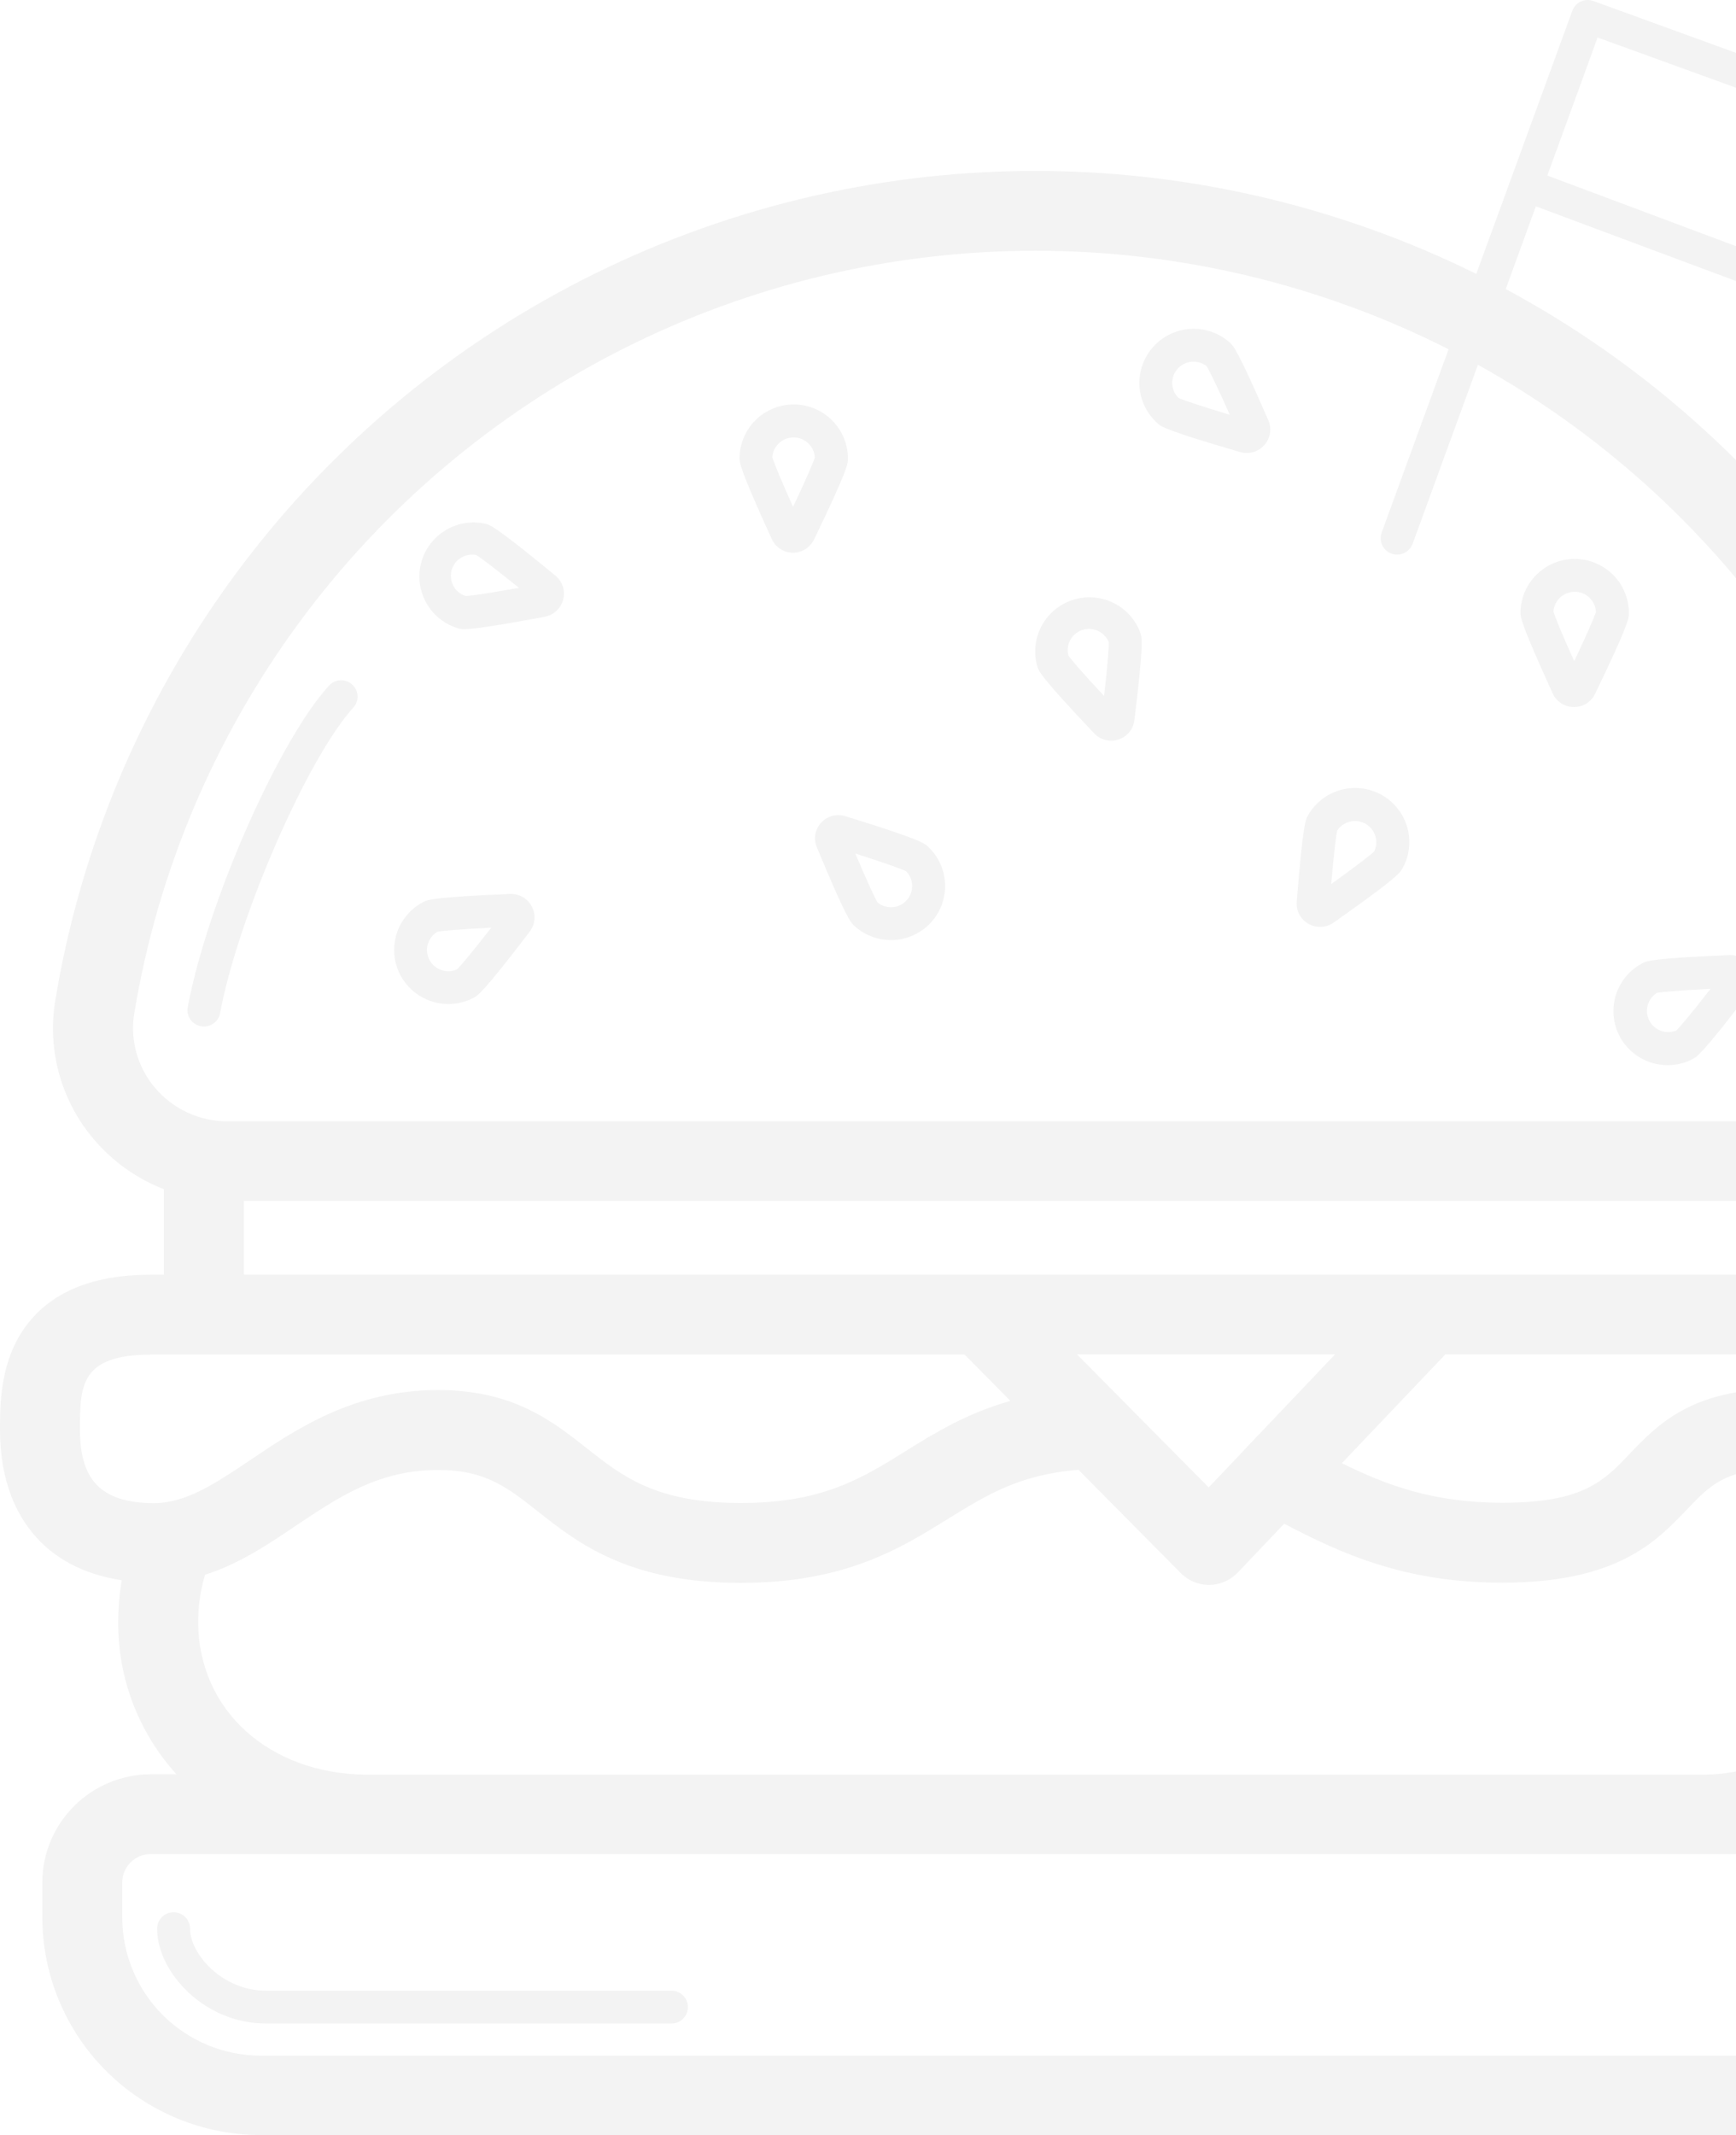 <svg xmlns="http://www.w3.org/2000/svg" width="135" height="166" viewBox="0 0 135 166" fill="none">
  <g clip-path="url(#clip0_56_63)">
    <path d="M85.086 57.017C85.255 57.197 85.459 57.341 85.685 57.439C85.912 57.538 86.156 57.589 86.403 57.589C86.6 57.588 86.794 57.556 86.981 57.494C87.311 57.389 87.602 57.19 87.822 56.923C88.041 56.656 88.178 56.331 88.217 55.989C88.949 50.009 88.806 49.582 88.693 49.236C88.323 48.202 87.564 47.353 86.575 46.87C85.587 46.387 84.448 46.309 83.403 46.651C82.357 46.994 81.487 47.731 80.979 48.704C80.471 49.678 80.365 50.81 80.683 51.861C80.796 52.207 80.939 52.638 85.086 57.017ZM83.21 49.804C83.307 49.611 83.442 49.438 83.606 49.296C83.771 49.155 83.962 49.047 84.168 48.98C84.57 48.849 85.006 48.876 85.388 49.054C85.771 49.232 86.071 49.548 86.228 49.939C86.228 50.333 86.147 51.62 85.862 54.111C84.15 52.288 83.302 51.296 83.086 50.968C82.981 50.578 83.026 50.163 83.21 49.804Z" fill="black" fill-opacity="0.05"/>
    <path d="M35.653 48.86C35.8 48.903 35.953 48.921 36.106 48.915C36.713 48.915 38.151 48.743 42.379 47.949C42.717 47.882 43.029 47.721 43.28 47.485C43.53 47.249 43.709 46.948 43.795 46.615C43.881 46.282 43.871 45.932 43.766 45.605C43.661 45.278 43.465 44.986 43.202 44.765C38.546 40.926 38.107 40.813 37.756 40.722C36.687 40.482 35.566 40.667 34.632 41.237C33.697 41.807 33.021 42.717 32.748 43.775C32.475 44.833 32.625 45.955 33.167 46.904C33.709 47.853 34.601 48.555 35.653 48.86ZM35.111 44.361C35.204 44.006 35.411 43.692 35.702 43.467C35.992 43.243 36.349 43.121 36.717 43.121C36.823 43.121 36.928 43.132 37.032 43.154C37.372 43.354 38.41 44.127 40.356 45.706C37.884 46.151 36.604 46.326 36.205 46.34C35.804 46.211 35.468 45.934 35.265 45.566C35.062 45.198 35.007 44.767 35.111 44.361Z" fill="black" fill-opacity="0.05"/>
    <path d="M34.874 78.063C35.549 78.063 36.214 77.9 36.812 77.589C37.138 77.421 37.544 77.224 41.201 72.422C41.408 72.147 41.533 71.819 41.561 71.476C41.59 71.133 41.52 70.79 41.36 70.484C41.201 70.18 40.958 69.926 40.66 69.752C40.362 69.579 40.021 69.493 39.676 69.505C33.637 69.757 33.239 69.965 32.913 70.132C32.077 70.568 31.411 71.271 31.022 72.129C30.634 72.986 30.545 73.949 30.77 74.863C30.996 75.777 31.523 76.589 32.266 77.169C33.009 77.749 33.926 78.064 34.87 78.063H34.874ZM33.283 73.363C33.406 72.978 33.666 72.651 34.014 72.444C34.402 72.368 35.689 72.251 38.202 72.127C36.662 74.107 35.825 75.095 35.539 75.368C35.248 75.499 34.925 75.542 34.609 75.493C34.293 75.444 33.998 75.306 33.76 75.094C33.521 74.882 33.349 74.606 33.265 74.299C33.18 73.992 33.186 73.667 33.283 73.363Z" fill="black" fill-opacity="0.05"/>
    <path d="M125.944 80.557C126.301 81.24 126.84 81.811 127.501 82.21C128.162 82.608 128.92 82.819 129.692 82.818C130.368 82.818 131.033 82.654 131.631 82.34C131.953 82.172 132.362 81.975 136.02 77.177C136.227 76.902 136.352 76.574 136.38 76.231C136.408 75.888 136.339 75.544 136.179 75.239C136.02 74.934 135.777 74.68 135.479 74.507C135.181 74.334 134.84 74.248 134.495 74.26C128.46 74.508 128.058 74.719 127.732 74.887C126.742 75.403 125.997 76.29 125.662 77.353C125.327 78.416 125.428 79.569 125.944 80.557ZM128.833 77.199C129.221 77.122 130.508 77.006 133.021 76.882C131.481 78.862 130.643 79.846 130.358 80.123C129.976 80.279 129.549 80.287 129.161 80.145C128.773 80.004 128.452 79.723 128.262 79.358C128.071 78.993 128.023 78.57 128.129 78.172C128.235 77.774 128.486 77.429 128.833 77.206V77.199Z" fill="black" fill-opacity="0.05"/>
    <path d="M63.859 63.963C63.623 64.216 63.467 64.532 63.407 64.872C63.347 65.213 63.387 65.563 63.522 65.881C65.834 71.445 66.17 71.751 66.448 71.996C67.222 72.701 68.234 73.091 69.283 73.09H69.491C70.321 73.048 71.12 72.763 71.788 72.27C72.456 71.778 72.963 71.099 73.246 70.32C73.528 69.541 73.574 68.696 73.376 67.891C73.179 67.087 72.747 66.358 72.135 65.797C71.868 65.553 71.532 65.25 65.761 63.467C65.43 63.357 65.073 63.346 64.736 63.434C64.398 63.522 64.094 63.706 63.859 63.963ZM70.464 67.74C70.686 67.967 70.838 68.253 70.901 68.564C70.964 68.874 70.936 69.196 70.82 69.492C70.704 69.787 70.506 70.042 70.248 70.228C69.99 70.413 69.684 70.521 69.367 70.537C68.961 70.559 68.562 70.429 68.248 70.172C68.043 69.837 67.491 68.67 66.51 66.362C68.895 67.124 70.109 67.565 70.464 67.74Z" fill="black" fill-opacity="0.05"/>
    <path d="M61.65 42.971H61.668C62.013 42.973 62.351 42.876 62.642 42.691C62.933 42.507 63.165 42.244 63.31 41.932C65.933 36.507 65.936 36.054 65.94 35.693C65.951 34.579 65.517 33.505 64.735 32.709C63.952 31.912 62.885 31.458 61.767 31.445H61.727C60.616 31.445 59.55 31.882 58.76 32.661C57.971 33.44 57.521 34.498 57.51 35.606C57.51 35.971 57.51 36.423 60.011 41.899C60.152 42.217 60.381 42.486 60.672 42.677C60.962 42.867 61.302 42.969 61.65 42.971ZM61.727 34.009C62.148 34.014 62.552 34.179 62.857 34.47C63.161 34.761 63.343 35.157 63.365 35.577C63.248 35.941 62.747 37.145 61.672 39.409C60.644 37.123 60.169 35.923 60.059 35.544C60.089 35.125 60.279 34.733 60.589 34.448C60.898 34.163 61.305 34.006 61.727 34.009Z" fill="black" fill-opacity="0.05"/>
    <path d="M122.381 54.971H122.399C122.743 54.973 123.079 54.878 123.37 54.697C123.661 54.515 123.894 54.255 124.042 53.947C126.664 48.517 126.668 48.065 126.671 47.704C126.682 46.589 126.249 45.516 125.466 44.719C124.684 43.923 123.616 43.469 122.498 43.456H122.454C121.344 43.458 120.28 43.896 119.491 44.674C118.703 45.453 118.253 46.51 118.241 47.617C118.241 47.981 118.241 48.433 120.743 53.91C120.885 54.225 121.115 54.493 121.405 54.681C121.696 54.869 122.035 54.97 122.381 54.971ZM122.473 46.009C122.894 46.014 123.298 46.178 123.603 46.47C123.907 46.761 124.089 47.157 124.111 47.577C123.994 47.941 123.493 49.144 122.418 51.409C121.39 49.123 120.911 47.923 120.805 47.544C120.835 47.125 121.025 46.733 121.335 46.448C121.644 46.163 122.051 46.006 122.473 46.009Z" fill="black" fill-opacity="0.05"/>
    <path d="M101.761 71.832C102.062 72 102.405 72.081 102.75 72.063C103.095 72.046 103.428 71.931 103.71 71.733C108.644 68.254 108.867 67.861 109.046 67.547C109.599 66.578 109.742 65.429 109.445 64.354C109.148 63.279 108.435 62.366 107.463 61.815C106.981 61.542 106.45 61.367 105.9 61.298C105.35 61.23 104.793 61.271 104.259 61.418C103.725 61.565 103.225 61.815 102.788 62.155C102.351 62.495 101.986 62.917 101.713 63.398C101.534 63.711 101.311 64.105 100.843 70.111C100.813 70.455 100.884 70.801 101.047 71.106C101.21 71.411 101.458 71.663 101.761 71.832ZM103.992 64.572C104.224 64.224 104.58 63.977 104.987 63.88C105.395 63.783 105.824 63.844 106.189 64.05C106.553 64.256 106.826 64.593 106.952 64.991C107.077 65.39 107.047 65.821 106.866 66.198C106.581 66.472 105.564 67.27 103.523 68.732C103.739 66.224 103.9 64.944 103.992 64.561V64.572Z" fill="black" fill-opacity="0.05"/>
    <path d="M90.028 32.922C90.298 33.163 90.638 33.462 96.439 35.146C96.771 35.243 97.125 35.244 97.457 35.148C97.79 35.053 98.089 34.865 98.319 34.606C98.549 34.348 98.7 34.03 98.756 33.69C98.812 33.349 98.769 32.999 98.633 32.681C96.231 27.157 95.89 26.848 95.616 26.618C94.778 25.88 93.681 25.504 92.565 25.572C91.449 25.64 90.406 26.148 89.665 26.982C89.298 27.396 89.016 27.878 88.835 28.4C88.655 28.923 88.579 29.476 88.612 30.027C88.646 30.579 88.788 31.118 89.031 31.615C89.274 32.112 89.612 32.556 90.028 32.922ZM91.571 28.678C91.85 28.363 92.239 28.166 92.659 28.127C93.079 28.088 93.498 28.209 93.831 28.466C94.043 28.802 94.618 29.958 95.634 32.251C93.228 31.522 92.006 31.106 91.648 30.942C91.349 30.645 91.174 30.246 91.16 29.825C91.146 29.405 91.293 28.994 91.571 28.678Z" fill="black" fill-opacity="0.05"/>
    <path d="M149.282 137.949H146.663C149.395 135.113 151.783 131.656 151.783 126.092C151.784 125.048 151.7 124.005 151.531 122.974C157.467 122.325 160.974 116.251 160.974 110.362C160.974 103.733 156.655 99.106 150.474 99.106H148.225V92.444C150.335 91.636 152.211 90.317 153.681 88.605C154.942 87.131 155.867 85.402 156.39 83.537C156.912 81.672 157.022 79.716 156.71 77.804C152.881 54.377 138.097 33.768 117.093 22.472L119.437 16.044L143.371 24.974C143.609 25.063 143.868 25.081 144.115 25.023C144.362 24.965 144.587 24.835 144.759 24.649C144.932 24.464 145.046 24.231 145.085 23.981C145.124 23.731 145.088 23.475 144.98 23.245L141.283 15.253L149.234 11.606C149.464 11.5 149.656 11.328 149.788 11.113C149.92 10.897 149.984 10.648 149.974 10.396C149.963 10.144 149.878 9.9 149.729 9.697C149.579 9.493 149.373 9.338 149.135 9.251L123.906 0.077C123.587 -0.039 123.234 -0.023 122.926 0.121C122.773 0.192 122.636 0.293 122.523 0.419C122.41 0.544 122.323 0.69 122.268 0.85L117.477 13.976L114.803 21.294C103.98 15.948 92.05 13.207 79.972 13.291C67.894 13.374 56.003 16.281 45.256 21.778C34.509 27.274 25.205 35.207 18.091 44.938C10.977 54.67 6.251 65.929 4.294 77.812C3.981 79.721 4.09 81.676 4.611 83.54C5.133 85.404 6.056 87.132 7.315 88.605C8.775 90.318 10.641 91.643 12.742 92.459V99.106H11.744C6.858 99.106 3.431 100.681 1.554 103.791C0 106.369 0 109.366 0 111.157C0 117.742 3.493 121.975 9.469 122.861C9.288 123.929 9.196 125.009 9.195 126.092C9.158 130.471 10.774 134.703 13.723 137.949H11.704C9.471 137.959 7.333 138.849 5.757 140.425C4.181 142.002 3.295 144.136 3.292 146.361V149.071C3.297 153.559 5.089 157.863 8.273 161.037C11.457 164.21 15.774 165.995 20.277 166H140.738C145.24 165.995 149.557 164.21 152.74 161.036C155.924 157.862 157.714 153.559 157.719 149.071V146.361C157.716 144.131 156.826 141.993 155.245 140.417C153.663 138.84 151.519 137.952 149.282 137.949ZM124.236 2.917L145.343 10.574L139.048 13.491C138.895 13.562 138.758 13.661 138.644 13.785C138.529 13.908 138.441 14.052 138.383 14.21C138.325 14.367 138.298 14.535 138.305 14.702C138.312 14.87 138.352 15.035 138.423 15.187L141.349 21.517L120.329 13.648L124.236 2.917ZM154.782 110.362C154.782 114.234 152.566 116.838 150.5 116.838C150.132 116.84 149.765 116.815 149.402 116.761C147.257 112.88 143.835 109.855 139.714 108.196C139.344 108.047 138.949 107.97 138.551 107.97C131.561 107.97 128.877 110.785 126.723 113.045C124.7 115.164 123.102 116.838 116.848 116.838C111.409 116.838 107.781 115.456 104.35 113.764L112.396 105.304H150.5C154.226 105.304 154.782 108.473 154.782 110.362ZM87.317 108.903L83.755 105.304H103.82L97.017 112.458L96.995 112.484L93.996 115.649L87.317 108.903ZM18.967 93.367H142.033V99.106H18.967V93.367ZM12.069 84.594C11.393 83.805 10.896 82.879 10.615 81.879C10.333 80.88 10.273 79.832 10.438 78.807C12.25 67.827 16.632 57.428 23.229 48.452C29.826 39.476 38.452 32.177 48.407 27.145C58.363 22.114 69.368 19.493 80.529 19.495C91.691 19.496 102.695 22.12 112.649 27.154L107.444 41.411C107.387 41.568 107.361 41.735 107.368 41.903C107.375 42.07 107.415 42.234 107.486 42.386C107.557 42.538 107.658 42.674 107.782 42.787C107.906 42.9 108.051 42.987 108.209 43.044C108.349 43.096 108.498 43.122 108.648 43.121C108.91 43.121 109.167 43.041 109.382 42.891C109.597 42.741 109.761 42.528 109.851 42.282L114.931 28.361C124.286 33.561 132.347 40.794 138.515 49.524C144.683 58.254 148.8 68.256 150.562 78.789C150.732 79.815 150.676 80.867 150.397 81.869C150.117 82.872 149.622 83.802 148.945 84.594C148.253 85.406 147.391 86.059 146.421 86.507C145.45 86.955 144.393 87.186 143.324 87.186H17.676C16.609 87.185 15.555 86.953 14.587 86.505C13.619 86.057 12.76 85.405 12.069 84.594ZM6.218 111.175C6.218 107.777 6.218 105.323 11.744 105.323H75.017L78.576 108.922C75.204 109.87 72.724 111.394 70.457 112.805C66.949 114.993 63.921 116.856 57.608 116.856C51.025 116.856 48.41 114.796 45.648 112.615C42.953 110.486 39.899 108.076 34.062 108.076C27.551 108.076 23.089 111.077 19.501 113.49C17.183 115.051 15.175 116.407 13.053 116.772C12.68 116.837 12.302 116.87 11.923 116.87C7.922 116.838 6.218 115.138 6.218 111.157V111.175ZM15.412 126.125C15.411 124.877 15.59 123.635 15.943 122.438C18.561 121.614 20.803 120.108 22.983 118.643C26.311 116.404 29.457 114.289 34.065 114.289C37.723 114.289 39.438 115.631 41.79 117.487C44.939 119.973 48.86 123.069 57.612 123.069C65.698 123.069 69.974 120.418 73.741 118.081C76.715 116.24 79.322 114.632 83.868 114.278L91.816 122.3C92.102 122.591 92.443 122.823 92.82 122.982C93.197 123.141 93.601 123.224 94.01 123.226H94.04C94.457 123.221 94.87 123.133 95.252 122.967C95.635 122.8 95.98 122.558 96.267 122.256L99.862 118.471C104.142 120.688 109.068 123.054 116.822 123.054C125.753 123.054 128.778 119.882 131.21 117.337C132.929 115.536 134.092 114.318 137.922 114.198C140.778 115.51 143.07 117.798 144.381 120.648C145.173 122.363 145.58 124.229 145.573 126.117C145.573 129.61 144.161 131.703 141.725 134.139C140.506 135.36 139.057 136.328 137.46 136.987C135.864 137.646 134.152 137.983 132.425 137.979H28.553C20.939 137.949 15.412 132.961 15.412 126.092V126.125ZM151.502 149.096C151.499 151.941 150.364 154.669 148.346 156.681C146.328 158.693 143.592 159.824 140.738 159.827H20.266C17.409 159.821 14.671 158.685 12.655 156.668C10.638 154.651 9.506 151.919 9.509 149.071V146.361C9.509 145.779 9.74 145.22 10.15 144.805C10.561 144.391 11.119 144.155 11.704 144.148H149.282C149.87 144.148 150.435 144.381 150.851 144.796C151.268 145.211 151.502 145.774 151.502 146.361V149.096Z" fill="black" fill-opacity="0.05"/>
    <path d="M27.405 53.236C27.281 53.119 27.134 53.029 26.974 52.97C26.814 52.911 26.644 52.885 26.474 52.892C26.303 52.9 26.136 52.941 25.982 53.014C25.828 53.086 25.69 53.189 25.576 53.316C21.659 57.611 16.111 70.213 14.6 78.304C14.538 78.636 14.611 78.98 14.803 79.259C14.995 79.538 15.291 79.729 15.624 79.791C15.703 79.808 15.782 79.815 15.862 79.813C16.162 79.812 16.452 79.707 16.682 79.514C16.911 79.321 17.065 79.054 17.117 78.759C18.506 71.317 23.93 58.887 27.485 55.008C27.705 54.76 27.82 54.436 27.805 54.105C27.79 53.775 27.646 53.463 27.405 53.236Z" fill="black" fill-opacity="0.05"/>
    <path d="M52.217 154.777H20.675C17.256 154.777 14.78 151.896 14.78 149.953C14.78 149.614 14.645 149.29 14.405 149.05C14.165 148.811 13.839 148.677 13.5 148.677C13.16 148.677 12.835 148.811 12.594 149.05C12.354 149.29 12.22 149.614 12.22 149.953C12.22 153.362 15.914 157.329 20.675 157.329H52.217C52.557 157.329 52.882 157.195 53.122 156.955C53.362 156.716 53.497 156.392 53.497 156.053C53.497 155.715 53.362 155.39 53.122 155.151C52.882 154.911 52.557 154.777 52.217 154.777Z" fill="black" fill-opacity="0.05"/>
  </g>
  <defs>
    <clipPath id="clip0_56_63">
      <rect width="161" height="166" fill="white"/>
    </clipPath>
  </defs>
</svg>